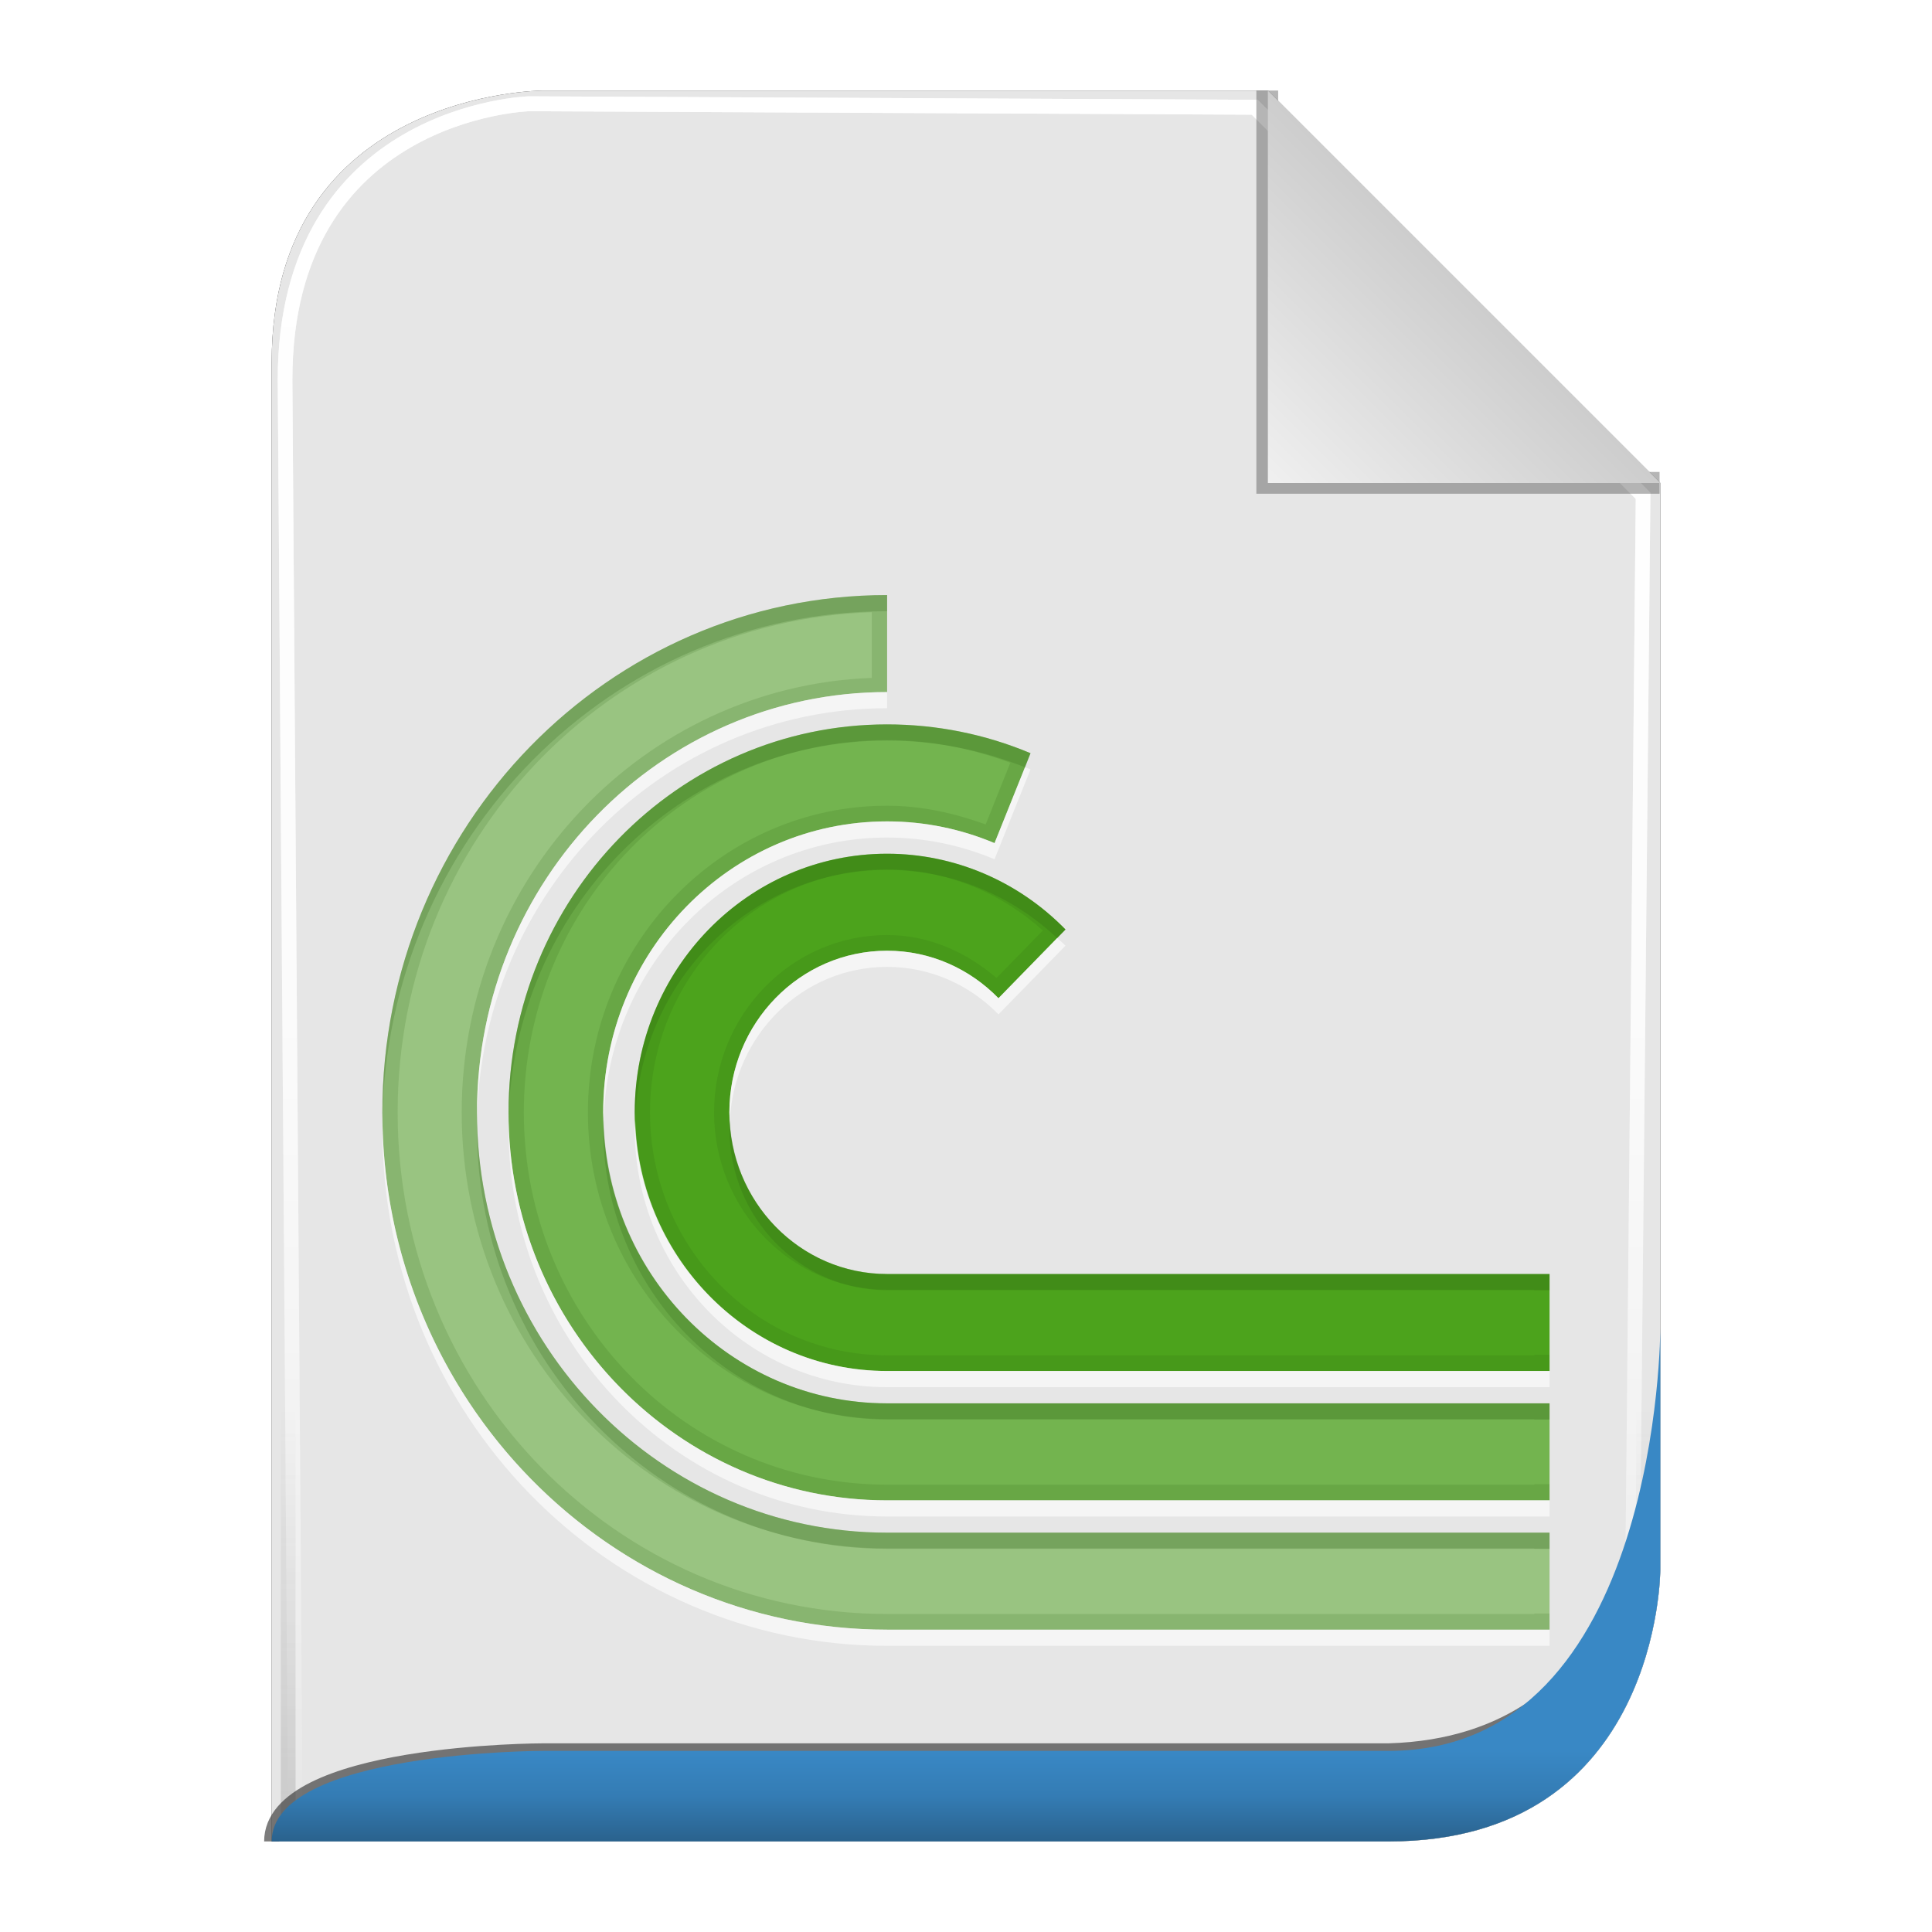 <?xml version="1.0" encoding="UTF-8" standalone="no"?>
<!-- Created with Inkscape (http://www.inkscape.org/) -->

<svg
   xmlns:svg="http://www.w3.org/2000/svg"
   xmlns="http://www.w3.org/2000/svg"
   xmlns:xlink="http://www.w3.org/1999/xlink"
   version="1.1"
   width="128"
   height="128"
   id="svg2816">
  <defs
     id="defs2818">
    <linearGradient
       id="linearGradient3652">
      <stop
         id="stop3654"
         style="stop-color:#000000;stop-opacity:0.215"
         offset="0" />
      <stop
         id="stop3656"
         style="stop-color:#ffffff;stop-opacity:1"
         offset="1" />
    </linearGradient>
    <linearGradient
       id="linearGradient3636">
      <stop
         id="stop3638"
         style="stop-color:#3988c5;stop-opacity:1"
         offset="0" />
      <stop
         id="stop3644"
         style="stop-color:#347cb4;stop-opacity:1"
         offset="0.5" />
      <stop
         id="stop3640"
         style="stop-color:#2a628d;stop-opacity:1"
         offset="1" />
    </linearGradient>
    <linearGradient
       id="linearGradient3758">
      <stop
         id="stop3760"
         style="stop-color:#333333;stop-opacity:1"
         offset="0" />
      <stop
         id="stop3762"
         style="stop-color:#333333;stop-opacity:0"
         offset="1" />
    </linearGradient>
    <linearGradient
       id="linearGradient3736">
      <stop
         id="stop3738"
         style="stop-color:#ffffff;stop-opacity:0"
         offset="0" />
      <stop
         id="stop3740"
         style="stop-color:#333333;stop-opacity:0.728"
         offset="1" />
    </linearGradient>
    <linearGradient
       id="linearGradient3708">
      <stop
         id="stop3712"
         style="stop-color:#ffffff;stop-opacity:0"
         offset="0" />
      <stop
         id="stop3714"
         style="stop-color:#333333;stop-opacity:1"
         offset="1" />
    </linearGradient>
    <linearGradient
       id="linearGradient3694">
      <stop
         id="stop3696"
         style="stop-color:#ffffff;stop-opacity:1"
         offset="0" />
      <stop
         id="stop3700"
         style="stop-color:#ffffff;stop-opacity:0.675"
         offset="0.5" />
      <stop
         id="stop3698"
         style="stop-color:#ffffff;stop-opacity:0"
         offset="1" />
    </linearGradient>
    <linearGradient
       id="linearGradient3649">
      <stop
         id="stop3651"
         style="stop-color:#c9c9c9;stop-opacity:1"
         offset="0" />
      <stop
         id="stop3653"
         style="stop-color:#f0f0f0;stop-opacity:1"
         offset="1" />
    </linearGradient>
    <linearGradient
       id="linearGradient3631">
      <stop
         id="stop3633"
         style="stop-color:#dddddd;stop-opacity:0.622"
         offset="0" />
      <stop
         id="stop3635"
         style="stop-color:#ffffff;stop-opacity:1"
         offset="1" />
    </linearGradient>
    <linearGradient
       x1="102"
       y1="14"
       x2="92"
       y2="24"
       id="linearGradient3637"
       xlink:href="#linearGradient3649"
       gradientUnits="userSpaceOnUse"
       gradientTransform="matrix(1.444,0,0,1.444,-48.889,294.333)" />
    <filter
       color-interpolation-filters="sRGB"
       id="filter3676">
      <feGaussianBlur
         id="feGaussianBlur3678"
         stdDeviation="0.36" />
    </filter>
    <filter
       color-interpolation-filters="sRGB"
       id="filter3610">
      <feGaussianBlur
         id="feGaussianBlur3612"
         stdDeviation="1.56" />
    </filter>
    <linearGradient
       x1="56.655"
       y1="5.5"
       x2="56.655"
       y2="122.51"
       id="linearGradient3692"
       xlink:href="#linearGradient3694"
       gradientUnits="userSpaceOnUse"
       gradientTransform="matrix(0.983,0,0,0.992,0.771,297.967)" />
    <filter
       color-interpolation-filters="sRGB"
       id="filter3702">
      <feGaussianBlur
         id="feGaussianBlur3704"
         stdDeviation="0.514" />
    </filter>
    <linearGradient
       x1="64"
       y1="122.5"
       x2="64"
       y2="93.86"
       id="linearGradient3748"
       xlink:href="#linearGradient3758"
       gradientUnits="userSpaceOnUse" />
    <linearGradient
       x1="56.655"
       y1="5.5"
       x2="56.655"
       y2="122.51"
       id="linearGradient3776"
       xlink:href="#linearGradient3694"
       gradientUnits="userSpaceOnUse"
       gradientTransform="matrix(0.983,0,0,0.992,0.771,297.967)" />
    <filter
       color-interpolation-filters="sRGB"
       id="filter3778">
      <feGaussianBlur
         id="feGaussianBlur3780"
         stdDeviation="0.518" />
    </filter>
    <filter
       color-interpolation-filters="sRGB"
       id="filter3782">
      <feGaussianBlur
         id="feGaussianBlur3784"
         stdDeviation="1.041" />
    </filter>
    <linearGradient
       x1="64"
       y1="122"
       x2="64"
       y2="76.365"
       id="linearGradient3794"
       xlink:href="#linearGradient3631"
       gradientUnits="userSpaceOnUse" />
    <linearGradient
       x1="56.655"
       y1="5.5"
       x2="56.655"
       y2="122.51"
       id="linearGradient3805"
       xlink:href="#linearGradient3694"
       gradientUnits="userSpaceOnUse"
       gradientTransform="matrix(0.983,0,0,0.992,0.771,297.967)" />
    <linearGradient
       x1="56.655"
       y1="5.5"
       x2="56.655"
       y2="122.51"
       id="linearGradient3807"
       xlink:href="#linearGradient3694"
       gradientUnits="userSpaceOnUse"
       gradientTransform="matrix(0.983,0,0,0.992,0.771,297.967)" />
    <linearGradient
       x1="102"
       y1="14"
       x2="92"
       y2="24"
       id="linearGradient3809"
       xlink:href="#linearGradient3649"
       gradientUnits="userSpaceOnUse"
       gradientTransform="matrix(1.444,0,0,1.444,-48.889,294.333)" />
    <linearGradient
       x1="64"
       y1="122.5"
       x2="64"
       y2="93.86"
       id="linearGradient3811"
       xlink:href="#linearGradient3758"
       gradientUnits="userSpaceOnUse" />
    <filter
       color-interpolation-filters="sRGB"
       id="filter3728">
      <feGaussianBlur
         id="feGaussianBlur3730"
         stdDeviation="0.578" />
    </filter>
    <linearGradient
       x1="42"
       y1="36"
       x2="42"
       y2="10"
       id="linearGradient3685"
       xlink:href="#linearGradient3687"
       gradientUnits="userSpaceOnUse" />
    <linearGradient
       id="linearGradient3687">
      <stop
         id="stop3689"
         style="stop-color:#1a3a74;stop-opacity:1"
         offset="0" />
      <stop
         id="stop3691"
         style="stop-color:#235bc3;stop-opacity:1"
         offset="1" />
    </linearGradient>
    <linearGradient
       x1="42"
       y1="36"
       x2="42"
       y2="10"
       id="linearGradient2888"
       xlink:href="#linearGradient3687"
       gradientUnits="userSpaceOnUse" />
    <linearGradient
       id="linearGradient2926">
      <stop
         id="stop2928"
         style="stop-color:#1a3a74;stop-opacity:1"
         offset="0" />
      <stop
         id="stop2930"
         style="stop-color:#235bc3;stop-opacity:1"
         offset="1" />
    </linearGradient>
    <linearGradient
       x1="42"
       y1="36"
       x2="42"
       y2="10"
       id="linearGradient2890"
       xlink:href="#linearGradient3687"
       gradientUnits="userSpaceOnUse" />
    <linearGradient
       id="linearGradient2933">
      <stop
         id="stop2935"
         style="stop-color:#1a3a74;stop-opacity:1"
         offset="0" />
      <stop
         id="stop2937"
         style="stop-color:#235bc3;stop-opacity:1"
         offset="1" />
    </linearGradient>
    <linearGradient
       x1="42"
       y1="36"
       x2="42"
       y2="10"
       id="linearGradient2942"
       xlink:href="#linearGradient3687"
       gradientUnits="userSpaceOnUse" />
    <linearGradient
       id="linearGradient3039">
      <stop
         id="stop3041"
         style="stop-color:#ff5f12;stop-opacity:1"
         offset="0" />
      <stop
         id="stop3043"
         style="stop-color:#ff8926;stop-opacity:1"
         offset="1" />
    </linearGradient>
    <linearGradient
       id="linearGradient4637">
      <stop
         id="stop4639"
         style="stop-color:#ff5f12;stop-opacity:1"
         offset="0" />
      <stop
         id="stop4641"
         style="stop-color:#ff8926;stop-opacity:1"
         offset="1" />
    </linearGradient>
    <linearGradient
       id="linearGradient4333">
      <stop
         id="stop4335"
         style="stop-color:#b9b9b9;stop-opacity:1"
         offset="0" />
      <stop
         id="stop4337"
         style="stop-color:#efefef;stop-opacity:1"
         offset="1" />
    </linearGradient>
    <linearGradient
       id="linearGradient2997-2">
      <stop
         id="stop5315-6"
         style="stop-color:#0590ff;stop-opacity:1"
         offset="0" />
      <stop
         id="stop3001-6"
         style="stop-color:#c6e6ff;stop-opacity:1"
         offset="1" />
    </linearGradient>
    <linearGradient
       x1="56"
       y1="32"
       x2="56"
       y2="88.118"
       id="linearGradient4423"
       xlink:href="#linearGradient15967-6"
       gradientUnits="userSpaceOnUse" />
    <linearGradient
       x1="28"
       y1="57.5"
       x2="28"
       y2="0"
       id="linearGradient15967-6"
       gradientUnits="userSpaceOnUse">
      <stop
         id="stop15969-1"
         style="stop-color:#ffffff;stop-opacity:1"
         offset="0" />
      <stop
         id="stop15971-0"
         style="stop-color:#ffffff;stop-opacity:0"
         offset="1" />
    </linearGradient>
    <clipPath
       id="clipPath3182-6">
      <path
         d="M 18.188,56 C 16.968,56 16,56.968 16,58.188 L 16,75.25 C 25.64,77.647 36.509,79 48,79 59.491,79 70.36,77.647 80,75.25 L 80,58.188 C 80,56.968 79.032,56 77.812,56 l -59.625,0 z"
         id="path3184-1"
         style="fill:url(#linearGradient3186);fill-opacity:1;stroke:none;filter:url(#filter3176-5)" />
    </clipPath>
    <filter
       x="-0.053"
       y="-0.147"
       width="1.106"
       height="1.295"
       color-interpolation-filters="sRGB"
       id="filter3176-5">
      <feGaussianBlur
         stdDeviation="1.413"
         id="feGaussianBlur3178-9" />
    </filter>
    <linearGradient
       id="linearGradient4672">
      <stop
         id="stop4674"
         style="stop-color:#b9b9b9;stop-opacity:1"
         offset="0" />
      <stop
         id="stop4676"
         style="stop-color:#efefef;stop-opacity:1"
         offset="1" />
    </linearGradient>
    <linearGradient
       id="linearGradient4679">
      <stop
         id="stop4681"
         style="stop-color:#0590ff;stop-opacity:1"
         offset="0" />
      <stop
         id="stop4683"
         style="stop-color:#c6e6ff;stop-opacity:1"
         offset="1" />
    </linearGradient>
    <linearGradient
       x1="56"
       y1="32"
       x2="56"
       y2="88.118"
       id="linearGradient4431"
       xlink:href="#linearGradient15967-6"
       gradientUnits="userSpaceOnUse" />
    <linearGradient
       x1="28"
       y1="57.5"
       x2="28"
       y2="0"
       id="linearGradient4697"
       gradientUnits="userSpaceOnUse">
      <stop
         id="stop4699"
         style="stop-color:#ffffff;stop-opacity:1"
         offset="0" />
      <stop
         id="stop4701"
         style="stop-color:#ffffff;stop-opacity:0"
         offset="1" />
    </linearGradient>
    <clipPath
       id="clipPath4703">
      <path
         d="M 18.188,56 C 16.968,56 16,56.968 16,58.188 L 16,75.25 C 25.64,77.647 36.509,79 48,79 59.491,79 70.36,77.647 80,75.25 L 80,58.188 C 80,56.968 79.032,56 77.812,56 l -59.625,0 z"
         id="path4705"
         style="fill:url(#linearGradient3186);fill-opacity:1;stroke:none;filter:url(#filter3176-5)" />
    </clipPath>
    <linearGradient
       id="linearGradient2902">
      <stop
         id="stop2904"
         style="stop-color:#778aa6;stop-opacity:1"
         offset="0" />
      <stop
         id="stop2906"
         style="stop-color:#a0afc5;stop-opacity:1"
         offset="1" />
    </linearGradient>
    <linearGradient
       id="linearGradient5873">
      <stop
         id="stop5875"
         style="stop-color:#778aa6;stop-opacity:1"
         offset="0" />
      <stop
         id="stop5877"
         style="stop-color:#a0afc5;stop-opacity:1"
         offset="1" />
    </linearGradient>
    <linearGradient
       id="linearGradient3742">
      <stop
         id="stop3744"
         style="stop-color:#778aa6;stop-opacity:1"
         offset="0" />
      <stop
         id="stop3746"
         style="stop-color:#a0afc5;stop-opacity:1"
         offset="1" />
    </linearGradient>
    <linearGradient
       id="linearGradient5884">
      <stop
         id="stop5886"
         style="stop-color:#778aa6;stop-opacity:1"
         offset="0" />
      <stop
         id="stop5888"
         style="stop-color:#a0afc5;stop-opacity:1"
         offset="1" />
    </linearGradient>
    <linearGradient
       x1="62"
       y1="413"
       x2="62"
       y2="419"
       id="linearGradient3388"
       xlink:href="#linearGradient3636"
       gradientUnits="userSpaceOnUse" />
    <linearGradient
       x1="102"
       y1="14"
       x2="92"
       y2="24"
       id="linearGradient3393"
       xlink:href="#linearGradient3649"
       gradientUnits="userSpaceOnUse"
       gradientTransform="matrix(1.444,0,0,1.444,-48.889,294.333)" />
    <linearGradient
       id="linearGradient11508">
      <stop
         id="stop11510"
         style="stop-color:#000000;stop-opacity:1"
         offset="0" />
      <stop
         id="stop11512"
         style="stop-color:#000000;stop-opacity:0"
         offset="1" />
    </linearGradient>
    <linearGradient
       id="linearGradient6827">
      <stop
         id="stop6829"
         style="stop-color:#000000;stop-opacity:1"
         offset="0" />
      <stop
         id="stop6831"
         style="stop-color:#000000;stop-opacity:0"
         offset="1" />
    </linearGradient>
    <linearGradient
       id="linearGradient10394">
      <stop
         id="stop10396"
         style="stop-color:#333333;stop-opacity:1"
         offset="0" />
      <stop
         id="stop10404"
         style="stop-color:#636363;stop-opacity:1"
         offset="0.282" />
      <stop
         id="stop10402"
         style="stop-color:#c7c7c7;stop-opacity:1"
         offset="0.5" />
      <stop
         id="stop10406"
         style="stop-color:#636363;stop-opacity:1"
         offset="0.78" />
      <stop
         id="stop10398"
         style="stop-color:#333333;stop-opacity:1"
         offset="1" />
    </linearGradient>
    <linearGradient
       id="linearGradient6531">
      <stop
         id="stop6533"
         style="stop-color:#c38125;stop-opacity:1"
         offset="0" />
      <stop
         id="stop10377"
         style="stop-color:#c68d31;stop-opacity:1"
         offset="0.63" />
      <stop
         id="stop6535"
         style="stop-color:#fffce6;stop-opacity:1"
         offset="1" />
    </linearGradient>
    <linearGradient
       id="linearGradient10386">
      <stop
         id="stop10388"
         style="stop-color:#ffffff;stop-opacity:1"
         offset="0" />
      <stop
         id="stop10390"
         style="stop-color:#ffffff;stop-opacity:0"
         offset="1" />
    </linearGradient>
    <linearGradient
       id="linearGradient10410">
      <stop
         id="stop10412"
         style="stop-color:#ffffff;stop-opacity:1"
         offset="0" />
      <stop
         id="stop10414"
         style="stop-color:#ffffff;stop-opacity:0"
         offset="1" />
    </linearGradient>
    <linearGradient
       x1="39.48"
       y1="81.5"
       x2="39.48"
       y2="6.28"
       id="linearGradient3012"
       xlink:href="#linearGradient3715"
       gradientUnits="userSpaceOnUse"
       gradientTransform="translate(0.758,1.768)" />
    <linearGradient
       id="linearGradient3715">
      <stop
         id="stop3717-0"
         style="stop-color:#3767a3;stop-opacity:1"
         offset="0" />
      <stop
         id="stop3719-9"
         style="stop-color:#6593c6;stop-opacity:0"
         offset="1" />
    </linearGradient>
    <filter
       x="-0.031"
       y="-0.556"
       width="1.063"
       height="2.111"
       color-interpolation-filters="sRGB"
       id="filter4428">
      <feGaussianBlur
         stdDeviation="0.818"
         id="feGaussianBlur4430" />
    </filter>
    <radialGradient
       cx="7.5"
       cy="8.33"
       r="126.413"
       id="radialGradient2980"
       xlink:href="#XMLID_15_"
       gradientUnits="userSpaceOnUse" />
    <radialGradient
       cx="7.5"
       cy="8.33"
       r="126.413"
       id="XMLID_15_"
       gradientUnits="userSpaceOnUse">
      <stop
         id="stop4"
         style="stop-color:#dbc298;stop-opacity:1"
         offset="0.272" />
      <stop
         id="stop6"
         style="stop-color:#c7b08a;stop-opacity:1"
         offset="0.454" />
      <stop
         id="stop8"
         style="stop-color:#b99c6f;stop-opacity:1"
         offset="0.718" />
      <stop
         id="stop10"
         style="stop-color:#b09469;stop-opacity:1"
         offset="0.882" />
      <stop
         id="stop12"
         style="stop-color:#a48a5f;stop-opacity:1"
         offset="1" />
    </radialGradient>
    <linearGradient
       x1="0.25"
       y1="13.295"
       x2="104.25"
       y2="13.295"
       id="linearGradient2982"
       xlink:href="#XMLID_17_"
       gradientUnits="userSpaceOnUse"
       gradientTransform="matrix(0.615,0,0,0.612,188.734,26.461)" />
    <linearGradient
       x1="0.25"
       y1="13.295"
       x2="104.25"
       y2="13.295"
       id="XMLID_17_"
       gradientUnits="userSpaceOnUse">
      <stop
         id="stop28"
         style="stop-color:#8f6b32;stop-opacity:1"
         offset="0" />
      <stop
         id="stop30"
         style="stop-color:#3e2e15;stop-opacity:1"
         offset="0.5" />
      <stop
         id="stop32"
         style="stop-color:#8f6b32;stop-opacity:1"
         offset="1" />
    </linearGradient>
    <linearGradient
       x1="45.358"
       y1="9.065"
       x2="45.358"
       y2="25.815"
       id="linearGradient2984"
       xlink:href="#linearGradient3329"
       gradientUnits="userSpaceOnUse"
       gradientTransform="matrix(0.615,0,0,0.612,188.734,26.461)" />
    <linearGradient
       id="linearGradient3329">
      <stop
         id="stop3331"
         style="stop-color:#000000;stop-opacity:1"
         offset="0" />
      <stop
         id="stop3333"
         style="stop-color:#000000;stop-opacity:0"
         offset="1" />
    </linearGradient>
    <linearGradient
       x1="63.574"
       y1="16.737"
       x2="59.167"
       y2="24.58"
       id="linearGradient2986-2"
       xlink:href="#linearGradient6524"
       gradientUnits="userSpaceOnUse"
       gradientTransform="matrix(0.615,0,0,0.612,188.734,26.461)" />
    <linearGradient
       id="linearGradient6524">
      <stop
         id="stop6526"
         style="stop-color:#000000;stop-opacity:1"
         offset="0" />
      <stop
         id="stop6528"
         style="stop-color:#000000;stop-opacity:0"
         offset="1" />
    </linearGradient>
    <linearGradient
       x1="90.626"
       y1="3.154"
       x2="62.901"
       y2="21.152"
       id="linearGradient2988"
       xlink:href="#linearGradient6534"
       gradientUnits="userSpaceOnUse"
       gradientTransform="matrix(0.615,0,0,0.612,188.734,26.461)" />
    <linearGradient
       x1="91.572"
       y1="4.599"
       x2="62.901"
       y2="21.152"
       id="linearGradient6534"
       gradientUnits="userSpaceOnUse">
      <stop
         id="stop6536"
         style="stop-color:#ad9c80;stop-opacity:1"
         offset="0.012" />
      <stop
         id="stop6538"
         style="stop-color:#ffe6bc;stop-opacity:1"
         offset="0.021" />
      <stop
         id="stop6540"
         style="stop-color:#c4b091;stop-opacity:1"
         offset="0.068" />
      <stop
         id="stop6542"
         style="stop-color:#dec8a4;stop-opacity:1"
         offset="0.112" />
      <stop
         id="stop6544"
         style="stop-color:#b39e7c;stop-opacity:1"
         offset="1" />
    </linearGradient>
    <linearGradient
       x1="13.052"
       y1="2.42"
       x2="50.603"
       y2="26.35"
       id="linearGradient2990"
       xlink:href="#linearGradient6548"
       gradientUnits="userSpaceOnUse"
       gradientTransform="matrix(0.615,0,0,0.612,188.734,26.461)" />
    <linearGradient
       x1="12.071"
       y1="4.103"
       x2="50.603"
       y2="26.35"
       id="linearGradient6548"
       gradientUnits="userSpaceOnUse">
      <stop
         id="stop6550"
         style="stop-color:#ad9c80;stop-opacity:1"
         offset="0.012" />
      <stop
         id="stop6552"
         style="stop-color:#ffe6bc;stop-opacity:1"
         offset="0.044" />
      <stop
         id="stop6554"
         style="stop-color:#c4b091;stop-opacity:1"
         offset="0.072" />
      <stop
         id="stop6556"
         style="stop-color:#dec8a4;stop-opacity:1"
         offset="0.103" />
      <stop
         id="stop6558"
         style="stop-color:#b39e7c;stop-opacity:1"
         offset="1" />
    </linearGradient>
    <linearGradient
       x1="101.303"
       y1="60.659"
       x2="102.301"
       y2="60.715"
       id="linearGradient2992"
       xlink:href="#XMLID_23_"
       gradientUnits="userSpaceOnUse"
       gradientTransform="matrix(0.615,0,0,0.612,188.734,26.461)" />
    <linearGradient
       x1="101.303"
       y1="60.659"
       x2="102.301"
       y2="60.715"
       id="XMLID_23_"
       gradientUnits="userSpaceOnUse">
      <stop
         id="stop144"
         style="stop-color:#544c3e;stop-opacity:1"
         offset="0" />
      <stop
         id="stop146"
         style="stop-color:#b39e7c;stop-opacity:1"
         offset="1" />
    </linearGradient>
    <linearGradient
       x1="103.898"
       y1="60.58"
       x2="103.398"
       y2="60.58"
       id="linearGradient2994"
       xlink:href="#XMLID_24_"
       gradientUnits="userSpaceOnUse"
       gradientTransform="matrix(0.615,0,0,0.612,188.734,26.461)" />
    <linearGradient
       x1="103.898"
       y1="60.58"
       x2="103.398"
       y2="60.58"
       id="XMLID_24_"
       gradientUnits="userSpaceOnUse">
      <stop
         id="stop151"
         style="stop-color:#544c3e;stop-opacity:1"
         offset="0" />
      <stop
         id="stop153"
         style="stop-color:#50483b;stop-opacity:1"
         offset="0.216" />
      <stop
         id="stop155"
         style="stop-color:#443d32;stop-opacity:1"
         offset="0.436" />
      <stop
         id="stop157"
         style="stop-color:#2f2b23;stop-opacity:1"
         offset="0.657" />
      <stop
         id="stop159"
         style="stop-color:#13110e;stop-opacity:1"
         offset="0.877" />
      <stop
         id="stop161"
         style="stop-color:#000000;stop-opacity:1"
         offset="1" />
    </linearGradient>
    <filter
       x="-0.124"
       y="-0.008"
       width="1.247"
       height="1.016"
       color-interpolation-filters="sRGB"
       id="filter6125">
      <feGaussianBlur
         stdDeviation="0.133"
         id="feGaussianBlur6127" />
    </filter>
    <linearGradient
       x1="2.2"
       y1="60.716"
       x2="3.198"
       y2="60.66"
       id="linearGradient2996"
       xlink:href="#XMLID_25_"
       gradientUnits="userSpaceOnUse"
       gradientTransform="matrix(0.615,0,0,0.612,188.734,26.461)" />
    <linearGradient
       x1="2.2"
       y1="60.716"
       x2="3.198"
       y2="60.66"
       id="XMLID_25_"
       gradientUnits="userSpaceOnUse">
      <stop
         id="stop168"
         style="stop-color:#b39e7c;stop-opacity:1"
         offset="0" />
      <stop
         id="stop170"
         style="stop-color:#544c3e;stop-opacity:1"
         offset="1" />
    </linearGradient>
    <linearGradient
       x1="0.602"
       y1="60.58"
       x2="1.102"
       y2="60.58"
       id="linearGradient2998"
       xlink:href="#XMLID_26_"
       gradientUnits="userSpaceOnUse"
       gradientTransform="matrix(0.615,0,0,0.612,188.734,26.461)" />
    <linearGradient
       x1="0.602"
       y1="60.58"
       x2="1.102"
       y2="60.58"
       id="XMLID_26_"
       gradientUnits="userSpaceOnUse">
      <stop
         id="stop175"
         style="stop-color:#544c3e;stop-opacity:1"
         offset="0" />
      <stop
         id="stop177"
         style="stop-color:#000000;stop-opacity:1"
         offset="1" />
    </linearGradient>
    <filter
       x="-0.124"
       y="-0.008"
       width="1.247"
       height="1.016"
       color-interpolation-filters="sRGB"
       id="filter6133">
      <feGaussianBlur
         stdDeviation="0.133"
         id="feGaussianBlur6135" />
    </filter>
    <linearGradient
       x1="52.25"
       y1="97.514"
       x2="52.25"
       y2="22.061"
       id="linearGradient3000"
       xlink:href="#linearGradient4360"
       gradientUnits="userSpaceOnUse" />
    <linearGradient
       id="linearGradient4360">
      <stop
         id="stop4362"
         style="stop-color:#ffdfbf;stop-opacity:1"
         offset="0" />
      <stop
         id="stop4364"
         style="stop-color:#ffdfbf;stop-opacity:0"
         offset="1" />
    </linearGradient>
    <filter
       color-interpolation-filters="sRGB"
       id="filter6137">
      <feGaussianBlur
         stdDeviation="0.724"
         id="feGaussianBlur6139" />
    </filter>
    <linearGradient
       x1="53.409"
       y1="50.797"
       x2="73.562"
       y2="43.812"
       id="linearGradient3002"
       xlink:href="#linearGradient6524"
       gradientUnits="userSpaceOnUse"
       gradientTransform="matrix(1.234,0,0,1.231,141.853,-22.77)" />
    <linearGradient
       id="linearGradient8203">
      <stop
         id="stop8205"
         style="stop-color:#000000;stop-opacity:1"
         offset="0" />
      <stop
         id="stop8207"
         style="stop-color:#000000;stop-opacity:0"
         offset="1" />
    </linearGradient>
    <radialGradient
       cx="62.819"
       cy="20.84"
       r="16"
       fx="62.819"
       fy="20.84"
       id="radialGradient3004"
       xlink:href="#linearGradient6079"
       gradientUnits="userSpaceOnUse"
       gradientTransform="matrix(0.283,0,0,0.179,201.448,18.615)" />
    <linearGradient
       id="linearGradient6079">
      <stop
         id="stop6081"
         style="stop-color:#2e220f;stop-opacity:1"
         offset="0" />
      <stop
         id="stop6083"
         style="stop-color:#2e220f;stop-opacity:0"
         offset="1" />
    </linearGradient>
    <radialGradient
       cx="124.672"
       cy="21.195"
       r="16"
       fx="124.672"
       fy="21.195"
       id="radialGradient3006"
       xlink:href="#linearGradient6109"
       gradientUnits="userSpaceOnUse"
       gradientTransform="matrix(0.153,-0.012,0.034,0.415,199.755,14.875)" />
    <linearGradient
       id="linearGradient6109">
      <stop
         id="stop6111"
         style="stop-color:#fbe3b9;stop-opacity:1"
         offset="0" />
      <stop
         id="stop6113"
         style="stop-color:#fbe3b9;stop-opacity:0"
         offset="1" />
    </linearGradient>
  </defs>
  <g
     transform="translate(0,-297)"
     id="layer1">
    <path
       d="m 18,419 74,0 c 18,0 18,-18 18,-18 l 0,-72 c 0,0 -26,-26 -26,-26 l -48,0 c 0,0 -18,0 -18,18 l 0,98 z"
       id="path2832"
       style="opacity:0.9;fill:#000000;fill-opacity:1;stroke:none;filter:url(#filter3610)" />
    <path
       d="m 18,419 74,0 c 18,0 18,-18 18,-18 l 0,-72 c 0,0 -26,-26 -26,-26 l -48,0 c 0,0 -18,0 -18,18 l 0,98 z"
       id="path3627"
       style="fill:#e6e6e6;fill-opacity:1;stroke:none" />
    <path
       d="m 18.457,419.006 72.707,0 c 17.685,0 17.685,-17.858 17.685,-17.858 l 0.708,-71.433 c 0,0 -26.254,-25.795 -26.254,-25.795 l -49.05,-0.232 c 0,0 -16.505,0.464 -16.505,18.322 l 0.708,96.997 z"
       transform="matrix(0.98,0,0,0.998,1.493,0.794)"
       id="path3684"
       style="opacity:0.9;fill:none;stroke:url(#linearGradient3805);stroke-width:0.988;stroke-linecap:butt;stroke-linejoin:miter;stroke-miterlimit:4;stroke-opacity:1;stroke-dasharray:none;filter:url(#filter3778)" />
    <path
       d="m 18.457,419.006 72.707,0 c 17.685,0 17.685,-17.858 17.685,-17.858 l 0.708,-71.433 c 0,0 -26.254,-25.795 -26.254,-25.795 l -49.05,-0.232 c 0,0 -16.505,0.464 -16.505,18.322 l 0.708,96.997 z"
       transform="matrix(0.98,0,0,0.998,1.493,0.794)"
       id="path3766"
       style="fill:none;stroke:url(#linearGradient3807);stroke-width:0.988;stroke-linecap:butt;stroke-linejoin:miter;stroke-miterlimit:4;stroke-opacity:1;stroke-dasharray:none;filter:url(#filter3702)" />
    <path
       d="M 92,6 92,24 l 18,3e-6"
       transform="matrix(1.444,0,0,1.444,-48.889,294.333)"
       id="path3639"
       style="opacity:0.6;fill:none;stroke:#333333;stroke-width:1px;stroke-linecap:butt;stroke-linejoin:miter;stroke-opacity:1;filter:url(#filter3676)" />
    <path
       d="m 84,303 0,26 26,0 -26,-26 z"
       id="path3629"
       style="fill:url(#linearGradient3393);fill-opacity:1;stroke:none" />
    <path
       d="m 18,122 74,0 c 18,0 18,-18 18,-18 l 0,-72 C 110,32 84,6 84,6 L 36,6 C 36,6 18,6 18,24 l 0,98 z"
       transform="matrix(0.976,0,0,0.992,1.525,297.036)"
       id="path3726"
       style="opacity:0.4;fill:none;stroke:url(#linearGradient3811);stroke-width:1px;stroke-linecap:butt;stroke-linejoin:miter;stroke-opacity:1;filter:url(#filter3782)" />
    <path
       d="m 18,419 c 0,-6 18,-6 18,-6 l 56,0 c 16.38,-0.463 17.389,-17.306 17.389,-17.306"
       id="path3722"
       style="opacity:0.8;fill:none;stroke:#333333;stroke-width:1px;stroke-linecap:butt;stroke-linejoin:miter;stroke-opacity:1;filter:url(#filter3728)" />
    <path
       d="m 18,419 74,0 c 18,0 18,-18 18,-18 0,0 0,-16 0,-16 0,0 0,28 -18,28 l -56,0 c 0,0 -18,0 -18,6 z"
       id="path3822"
       style="fill:url(#linearGradient3388);fill-opacity:1;stroke:none" />
    <g
       transform="matrix(1.045,0,0,1.071,8.612,319.289)"
       id="layer4-7"
       style="display:inline">
      <path
         d="M 48,16 C 30.327,16 16,30.327 16,48 16,65.673 30.327,80 48,80 l 42,0 0,-6 -42,0 C 33.641,74 22,62.359 22,48 22,33.641 33.641,22 48,22 l 0,-6 z"
         id="path3764-0"
         style="opacity:0.5;color:#000000;fill:#4ca31c;fill-opacity:1;fill-rule:nonzero;stroke:none;stroke-width:1;marker:none;visibility:visible;display:inline;overflow:visible;enable-background:accumulate" />
      <path
         d="M 48,24 C 34.745,24 24,34.745 24,48 24,61.255 34.745,72 48,72 l 42,0 0,-6 -42,0 c -9.941,0 -18,-8.059 -18,-18 0,-9.941 8.059,-18 18,-18 2.416,0 4.708,0.481 6.812,1.344 l 2.281,-5.562 C 54.206,24.598 51.121,24 48,24 z"
         id="path3760"
         style="opacity:0.75;color:#000000;fill:#4ca31c;fill-opacity:1;fill-rule:nonzero;stroke:none;stroke-width:1;marker:none;visibility:visible;display:inline;overflow:visible;enable-background:accumulate" />
      <path
         d="m 48,32 c -8.837,0 -16,7.163 -16,16 0,8.837 7.163,16 16,16 l 42,0 0,-6 -42,0 c -5.523,0 -10,-4.477 -10,-10 0,-5.523 4.477,-10 10,-10 2.761,0 5.253,1.128 7.062,2.938 l 4.25,-4.25 C 56.312,33.687 52.243,32 48,32 z"
         id="path3756"
         style="color:#000000;fill:#4ca31c;fill-opacity:1;fill-rule:nonzero;stroke:none;stroke-width:1;marker:none;visibility:visible;display:inline;overflow:visible;enable-background:accumulate" />
      <path
         d="M 48,16 C 30.327,16 16,30.327 16,48 16,65.673 30.327,80 48,80 l 42,0 0,-1 -0.969,0 0,0.031 -41.031,0 C 30.846,79.031 16.969,65.154 16.969,48 c 0,-16.822 13.369,-30.414 30.062,-30.938 l 0,4.062 c -14.421,0.521 -26,12.328 -26,26.875 0,14.878 12.09,26.969 26.969,26.969 l 41.031,0 0,0.031 L 90,75 90,74 48,74 C 33.641,74 22,62.359 22,48 22,33.641 33.641,22 48,22 l 0,-6 z m 0,8 C 34.745,24 24,34.745 24,48 24,61.255 34.745,72 48,72 l 42,0 0,-1 -0.969,0 0,0.031 -41.031,0 C 35.264,71.031 24.969,60.736 24.969,48 24.969,35.264 35.264,24.969 48,24.969 c 2.68,0 5.301,0.498 7.812,1.406 L 54.25,30.188 C 52.287,29.497 50.2,29.031 48,29.031 37.54,29.031 29.031,37.54 29.031,48 c 0,10.46 8.509,18.969 18.969,18.969 l 41.031,0 0,0.031 L 90,67 90,66 48,66 c -9.941,0 -18,-8.059 -18,-18 0,-9.941 8.059,-18 18,-18 2.416,0 4.708,0.481 6.812,1.344 l 2.281,-5.562 C 54.206,24.598 51.121,24 48,24 z m 0,8 c -8.837,0 -16,7.163 -16,16 0,8.837 7.163,16 16,16 l 42,0 0,-1 -0.969,0 0,0.031 -41.031,0 c -8.318,0 -15.031,-6.714 -15.031,-15.031 0,-8.318 6.714,-15.031 15.031,-15.031 3.659,0 7.14,1.383 9.875,3.781 l -2.938,2.938 C 53.038,38.099 50.668,37.031 48,37.031 c -6.042,0 -10.969,4.927 -10.969,10.969 0,6.042 4.927,10.969 10.969,10.969 l 41.031,0 0,0.031 L 90,59 90,58 48,58 c -5.523,0 -10,-4.477 -10,-10 0,-5.523 4.477,-10 10,-10 2.761,0 5.253,1.128 7.062,2.938 l 4.25,-4.25 C 56.312,33.687 52.243,32 48,32 z"
         id="path3804"
         style="opacity:0.15;color:#000000;fill:#2c5e10;fill-opacity:1;fill-rule:nonzero;stroke:none;stroke-width:1;marker:none;visibility:visible;display:inline;overflow:visible;enable-background:accumulate" />
      <path
         d="m 48,16 c -17.673,0 -32,14.327 -32,32 0,0.167 -0.003,0.334 0,0.5 C 16.267,31.057 30.494,17 48,17 l 0,-1 z m 0,8 c -13.255,0 -24,10.745 -24,24 0,0.166 -0.003,0.335 0,0.5 C 24.264,35.474 34.911,25 48,25 c 2.998,0 5.961,0.564 8.75,1.656 l 0.344,-0.875 C 54.206,24.598 51.121,24 48,24 z m 0,8 c -8.837,0 -16,7.163 -16,16 0,0.17 0.026,0.331 0.031,0.5 C 32.3,39.899 39.333,33 48,33 c 4.008,0 7.838,1.524 10.781,4.219 L 59.312,36.688 C 56.312,33.687 52.243,32 48,32 z M 22,48.5 c -0.003,0.166 0,0.333 0,0.5 0,14.359 11.641,26 26,26 l 42,0 0,-1 -42,0 C 33.807,74 22.266,62.629 22,48.5 z m 8.031,0 C 30.027,48.667 30,48.831 30,49 c 0,9.941 8.059,18 18,18 l 42,0 0,-1 -42,0 C 38.227,66 30.298,58.208 30.031,48.5 z m 8,0 C 38.023,48.665 38,48.833 38,49 c 0,5.523 4.477,10 10,10 l 42,0 0,-1 -42,0 c -5.355,0 -9.709,-4.209 -9.969,-9.5 z"
         id="path3794"
         style="opacity:0.2;color:#000000;fill:#2b5c10;fill-opacity:1;fill-rule:nonzero;stroke:none;stroke-width:1;marker:none;visibility:visible;display:inline;overflow:visible;enable-background:accumulate" />
      <path
         d="m 48,22 c -14.359,0 -26,11.641 -26,26 0,0.167 -0.003,0.334 0,0.5 C 22.266,34.371 33.807,23 48,23 l 0,-1 z m 8.75,4.656 -1.938,4.688 C 52.708,30.481 50.416,30 48,30 c -9.941,0 -18,8.059 -18,18 0,0.169 0.027,0.333 0.031,0.5 C 30.298,38.792 38.227,31 48,31 c 2.416,0 4.708,0.481 6.812,1.344 l 2.281,-5.562 C 56.981,26.735 56.864,26.701 56.75,26.656 z m 2.031,10.562 -3.719,3.719 C 53.253,39.128 50.761,38 48,38 c -5.523,0 -10,4.477 -10,10 0,0.167 0.023,0.335 0.031,0.5 C 38.291,43.209 42.645,39 48,39 c 2.761,0 5.253,1.128 7.062,2.938 l 4.25,-4.25 C 59.146,37.521 58.954,37.377 58.781,37.219 z M 16,48.5 c -0.003,0.166 0,0.333 0,0.5 0,17.673 14.327,32 32,32 l 42,0 0,-1 -42,0 C 30.494,80 16.267,65.943 16,48.5 z m 8,0 c -0.003,0.165 0,0.334 0,0.5 0,13.255 10.745,24 24,24 l 42,0 0,-1 -42,0 C 34.911,72 24.264,61.526 24,48.5 z m 8.031,0 C 32.026,48.669 32,48.83 32,49 c 0,8.837 7.163,16 16,16 l 42,0 0,-1 -42,0 C 39.333,64 32.3,57.101 32.031,48.5 z"
         id="path3799"
         style="opacity:0.6;color:#000000;fill:#ffffff;fill-opacity:1;fill-rule:nonzero;stroke:none;stroke-width:1;marker:none;visibility:visible;display:inline;overflow:visible;enable-background:accumulate" />
    </g>
  </g>
</svg>
